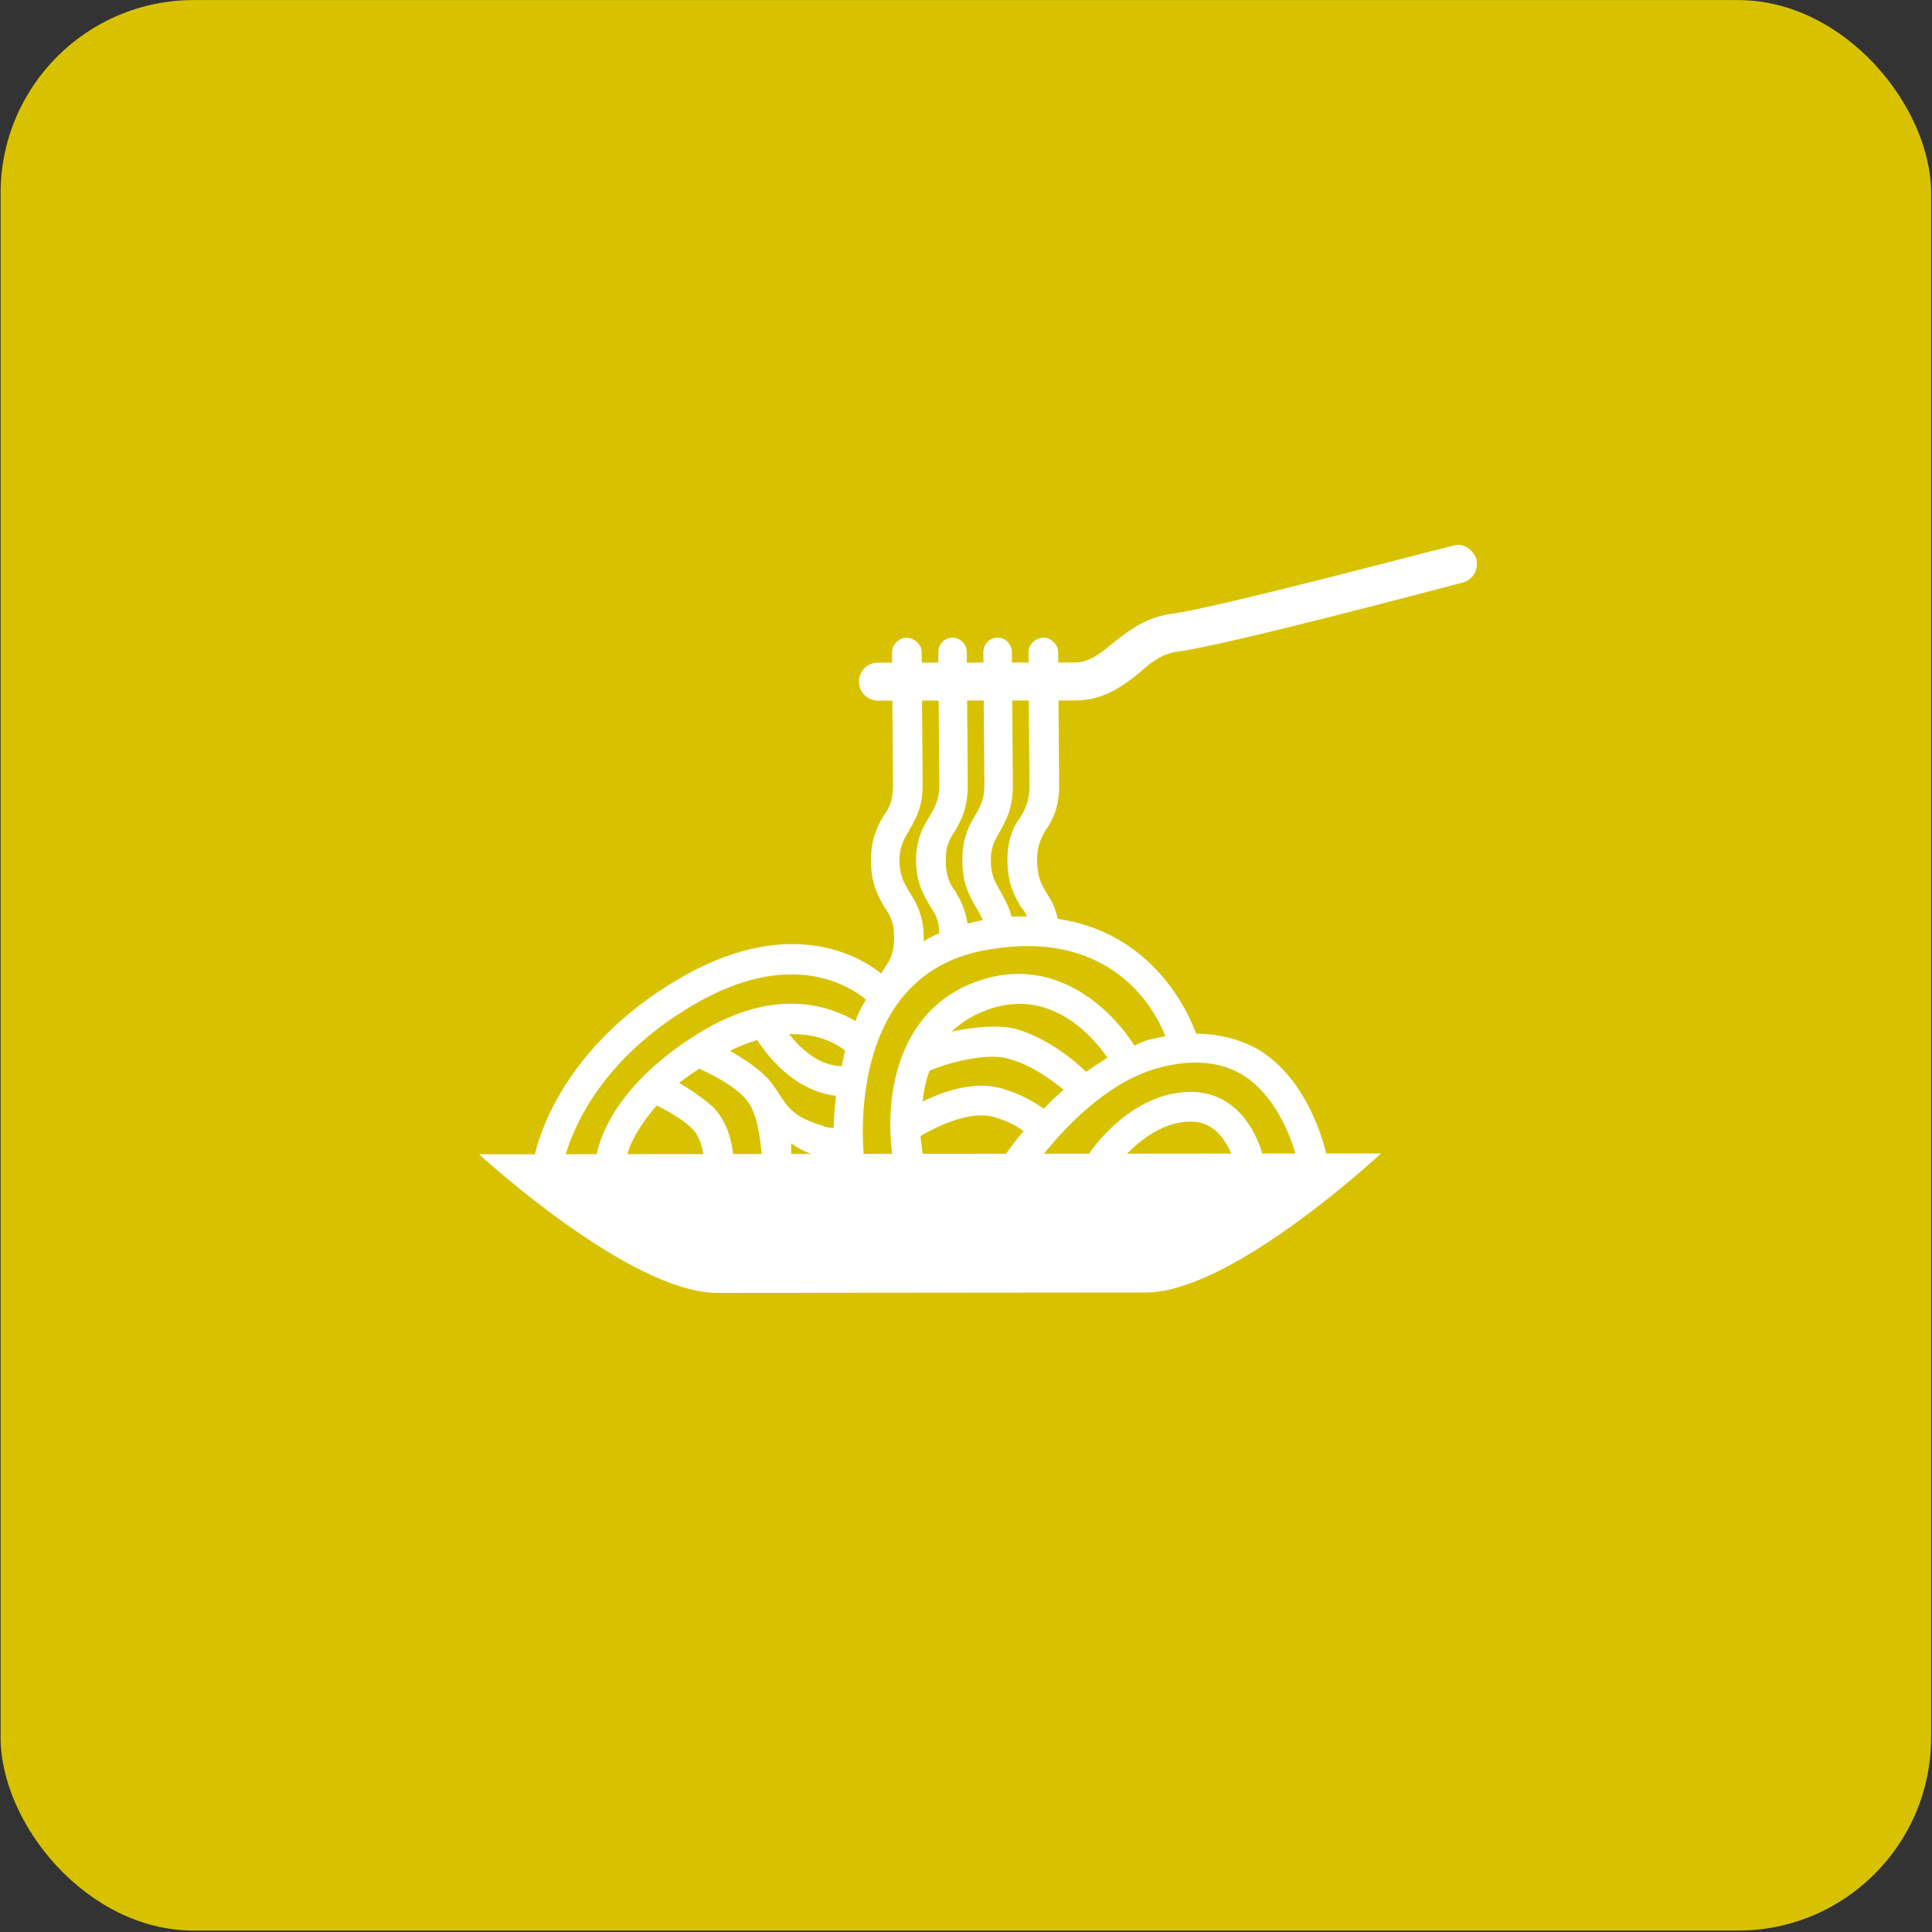 <?xml version="1.0" encoding="UTF-8" standalone="no"?>
<!-- Created with Inkscape (http://www.inkscape.org/) -->

<svg
   xmlns:dc="http://purl.org/dc/elements/1.1/"
   xmlns:cc="http://creativecommons.org/ns#"
   xmlns:rdf="http://www.w3.org/1999/02/22-rdf-syntax-ns#"
   xmlns:svg="http://www.w3.org/2000/svg"
   xmlns="http://www.w3.org/2000/svg"
   xmlns:sodipodi="http://sodipodi.sourceforge.net/DTD/sodipodi-0.dtd"
   xmlns:inkscape="http://www.inkscape.org/namespaces/inkscape"
   width="42.333mm"
   height="42.333mm"
   viewBox="0 0 42.333 42.333"
   version="1.1"
   id="svg8"
   inkscape:version="0.92.4 (5da689c313, 2019-01-14)">
  <rect x="0" y="0" width="42.333" height="42.333" fill="#333333" stroke="none"/>
  <defs
     id="defs2">
    <inkscape:perspective
       id="perspective2441"
       inkscape:persp3d-origin="290 : 193.33333 : 1"
       inkscape:vp_z="580 : 290 : 1"
       inkscape:vp_y="0 : 1000 : 0"
       inkscape:vp_x="0 : 290 : 1"
       sodipodi:type="inkscape:persp3d" />
    <inkscape:perspective
       sodipodi:type="inkscape:persp3d"
       inkscape:vp_x="0 : 30 : 1"
       inkscape:vp_y="0 : 1000 : 0"
       inkscape:vp_z="60 : 30 : 1"
       inkscape:persp3d-origin="30 : 20 : 1"
       id="perspective3452" />
    <symbol
       id="symbol-university"
       viewBox="244.5 110 489 219.9">
      <path
         d="M79,43l57,119c0,0,21-96,104-96s124,106,124,106l43-133l82-17L0,17L79,43z"
         id="path4460" />
      <path
         fill="none"
         stroke="#000000"
         stroke-width="20"
         d="M94,176l-21,39"
         id="path4462" />
      <path
         d="M300,19c0,10.5-22.6,19-50.5,19S199,29.5,199,19s22.6-19,50.5-19S300,8.5,300,19z"
         id="path4464" />
      <path
         ill="none"
         stroke="#000000"
         stroke-width="20"
         d="M112,216l-16-38L64,88c0,0-9-8-4-35s16-24,16-24"
         id="path4466" />
    </symbol>
    <inkscape:perspective
       sodipodi:type="inkscape:persp3d"
       inkscape:vp_x="0 : 526.18109 : 1"
       inkscape:vp_y="0 : 1000 : 0"
       inkscape:vp_z="744.09448 : 526.18109 : 1"
       inkscape:persp3d-origin="372.04724 : 350.78739 : 1"
       id="perspective4471" />
    <inkscape:perspective
       sodipodi:type="inkscape:persp3d"
       inkscape:vp_x="0 : 6 : 1"
       inkscape:vp_y="0 : 1000 : 0"
       inkscape:vp_z="12 : 6 : 1"
       inkscape:persp3d-origin="6 : 4 : 1"
       id="perspective4668" />
    <style
       type="text/css"
       id="style2">
   
    .fil0 {fill:black}
   
  </style>
  </defs>
  <sodipodi:namedview
     id="base"
     pagecolor="#ffffff"
     bordercolor="#666666"
     borderopacity="1.0"
     inkscape:pageopacity="0.0"
     inkscape:pageshadow="2"
     inkscape:zoom="11.48759"
     inkscape:cx="79.99937"
     inkscape:cy="79.99937"
     inkscape:document-units="mm"
     inkscape:current-layer="g1137"
     showgrid="false"
     inkscape:window-width="3840"
     inkscape:window-height="2115"
     inkscape:window-x="-13"
     inkscape:window-y="-13"
     inkscape:window-maximized="1" />
  <g
     inkscape:label="Layer 1"
     inkscape:groupmode="layer"
     id="layer1"
     transform="translate(0,-254.667)">
    <g
       id="g1106">
      <g
         id="g1137">
        <g
           id="g1144">
          <g
             style="fill:#d8c200;fill-opacity:1"
             transform="matrix(0.423,0,0,0.423,18.195,256.625)"
             id="g1062">
            <rect
               y="-4.625"
               x="-42.982"
               height="100"
               width="100"
               id="rect1074"
               style="fill:#d8c200;fill-opacity:1;fill-rule:evenodd;stroke-width:1.566"
               ry="10" />
          </g>
          <g
             style="clip-rule:evenodd;fill-rule:evenodd;image-rendering:optimizeQuality;shape-rendering:geometricPrecision;text-rendering:geometricPrecision;fill:#ffffff;fill-opacity:1"
             id="g1130"
             transform="matrix(0.026,-2.3888226e-5,1.8662912e-4,0.026,10.338,261.213)">
            <g
               style="fill:#ffffff;fill-opacity:1"
               id="g8"
               transform="translate(0,100)">
              <path
                 class="fil0"
                 d="m 562,738 c -121,0 -241,0 -361,0 C 127,738 1,621 1,621 h 47 c 5,-21 30,-97 130,-152 87,-47 143,-16 163,0 1,-2 2,-3 3,-5 5,-7 8,-13 8,-26 0,-12 -3,-18 -8,-25 -5,-9 -11,-19 -11,-39 0,-19 6,-30 11,-38 5,-7 8,-13 8,-26 v -71 h -12 c -9,0 -16,-7 -16,-16 0,-9 7,-16 16,-16 h 12 v -9 c 0,-6 6,-12 12,-12 7,0 13,6 13,12 v 9 h 14 v -9 c 0,-6 5,-12 12,-12 7,0 12,6 12,12 v 9 h 14 v -9 c 0,-6 5,-12 12,-12 7,0 12,6 12,12 v 9 h 14 v -9 c 0,-6 6,-12 13,-12 6,0 12,6 12,12 v 9 h 14 c 12,0 21,-7 33,-17 13,-10 27,-21 49,-24 39,-5 235,-57 237,-57 9,-3 17,3 20,11 2,9 -3,18 -12,20 -8,2 -200,53 -241,58 -13,2 -22,9 -32,18 -14,11 -30,23 -54,23 h -14 v 71 c 0,20 -6,30 -12,39 -4,7 -7,13 -7,25 0,13 3,19 7,26 4,6 8,13 10,23 81,12 110,80 116,97 20,0 39,5 55,15 36,24 49,67 54,86 h 46 c 0,0 -126,117 -199,117 z m 73,-117 c -5,-11 -14,-27 -34,-27 -23,0 -42,15 -54,27 z m -120,0 c 6,-9 39,-52 86,-52 37,0 54,31 60,52 h 28 c -5,-17 -17,-48 -42,-65 -20,-13 -45,-15 -74,-7 -43,12 -79,51 -96,72 z m -441,0 h 26 c 3,-14 17,-59 87,-102 67,-41 113,-21 132,-10 2,-6 5,-12 9,-18 -13,-11 -60,-42 -138,0 C 106,537 81,598 74,621 Z m 52,0 h 64 c -1,-6 -3,-14 -8,-20 -7,-8 -21,-16 -31,-21 -16,18 -23,33 -25,41 z m 89,0 h 24 c -1,-15 -4,-36 -12,-45 -8,-11 -27,-21 -40,-27 -6,4 -12,8 -17,12 10,6 22,14 30,22 11,13 14,28 15,38 z m 49,0 h 17 c -6,-2 -13,-6 -17,-9 0,4 0,6 0,9 z m 61,0 h 24 c -6,-54 8,-114 60,-140 70,-34 123,14 145,49 4,-2 8,-4 12,-5 5,-1 9,-2 14,-3 -9,-24 -46,-91 -149,-73 -110,18 -108,142 -106,172 z m 50,0 h 71 -1 c 1,-1 6,-9 15,-19 -4,-3 -11,-8 -25,-12 -21,-6 -50,9 -62,16 1,6 1,12 2,15 z m 2,-179 c 4,-3 9,-5 13,-7 0,-11 -3,-16 -7,-22 -5,-9 -12,-19 -12,-39 0,-19 7,-30 12,-38 4,-7 8,-13 8,-26 v -71 h -14 v 71 c 0,20 -7,30 -12,39 -4,7 -8,13 -8,25 0,13 4,19 8,26 5,8 12,19 12,38 z m 37,-15 c 4,-1 8,-2 13,-3 v 0 c -2,-4 -4,-8 -6,-11 -5,-9 -11,-19 -11,-39 0,-19 6,-30 11,-38 4,-7 8,-13 8,-26 v -71 h -14 v 71 c 0,20 -6,30 -11,39 -5,7 -8,13 -8,25 0,13 3,19 8,26 4,7 8,14 10,27 z m 37,-6 c 5,0 9,0 13,0 -1,-3 -3,-6 -5,-8 -5,-9 -11,-19 -11,-39 0,-19 6,-30 12,-38 4,-7 7,-13 7,-26 v -71 h -14 v 71 c 0,20 -6,30 -11,39 -4,7 -8,13 -8,25 0,13 4,19 8,26 3,6 7,12 9,21 z M 236,525 c -7,2 -15,5 -23,9 12,7 26,16 34,26 13,17 13,28 43,37 4,2 7,2 10,2 0,-8 1,-17 2,-27 -17,-2 -43,-12 -66,-47 z m 184,-21 c -8,4 -15,9 -20,14 19,-4 40,-6 55,-2 26,8 48,26 58,36 6,-4 12,-8 18,-12 -13,-19 -52,-65 -111,-36 z m -39,47 c -3,8 -5,17 -6,26 16,-8 43,-18 67,-11 17,5 28,12 35,17 5,-5 10,-10 17,-16 -10,-8 -27,-21 -46,-26 -18,-6 -54,4 -67,10 z m -74,-4 c 1,-4 2,-9 3,-13 -2,-2 -18,-15 -47,-14 17,22 34,27 44,27 z"
                 id="path6"
                 inkscape:connector-curvature="0"
                 style="fill:#ffffff;fill-opacity:1" />
            </g>
          </g>
        </g>
      </g>
    </g>
  </g>
</svg>

